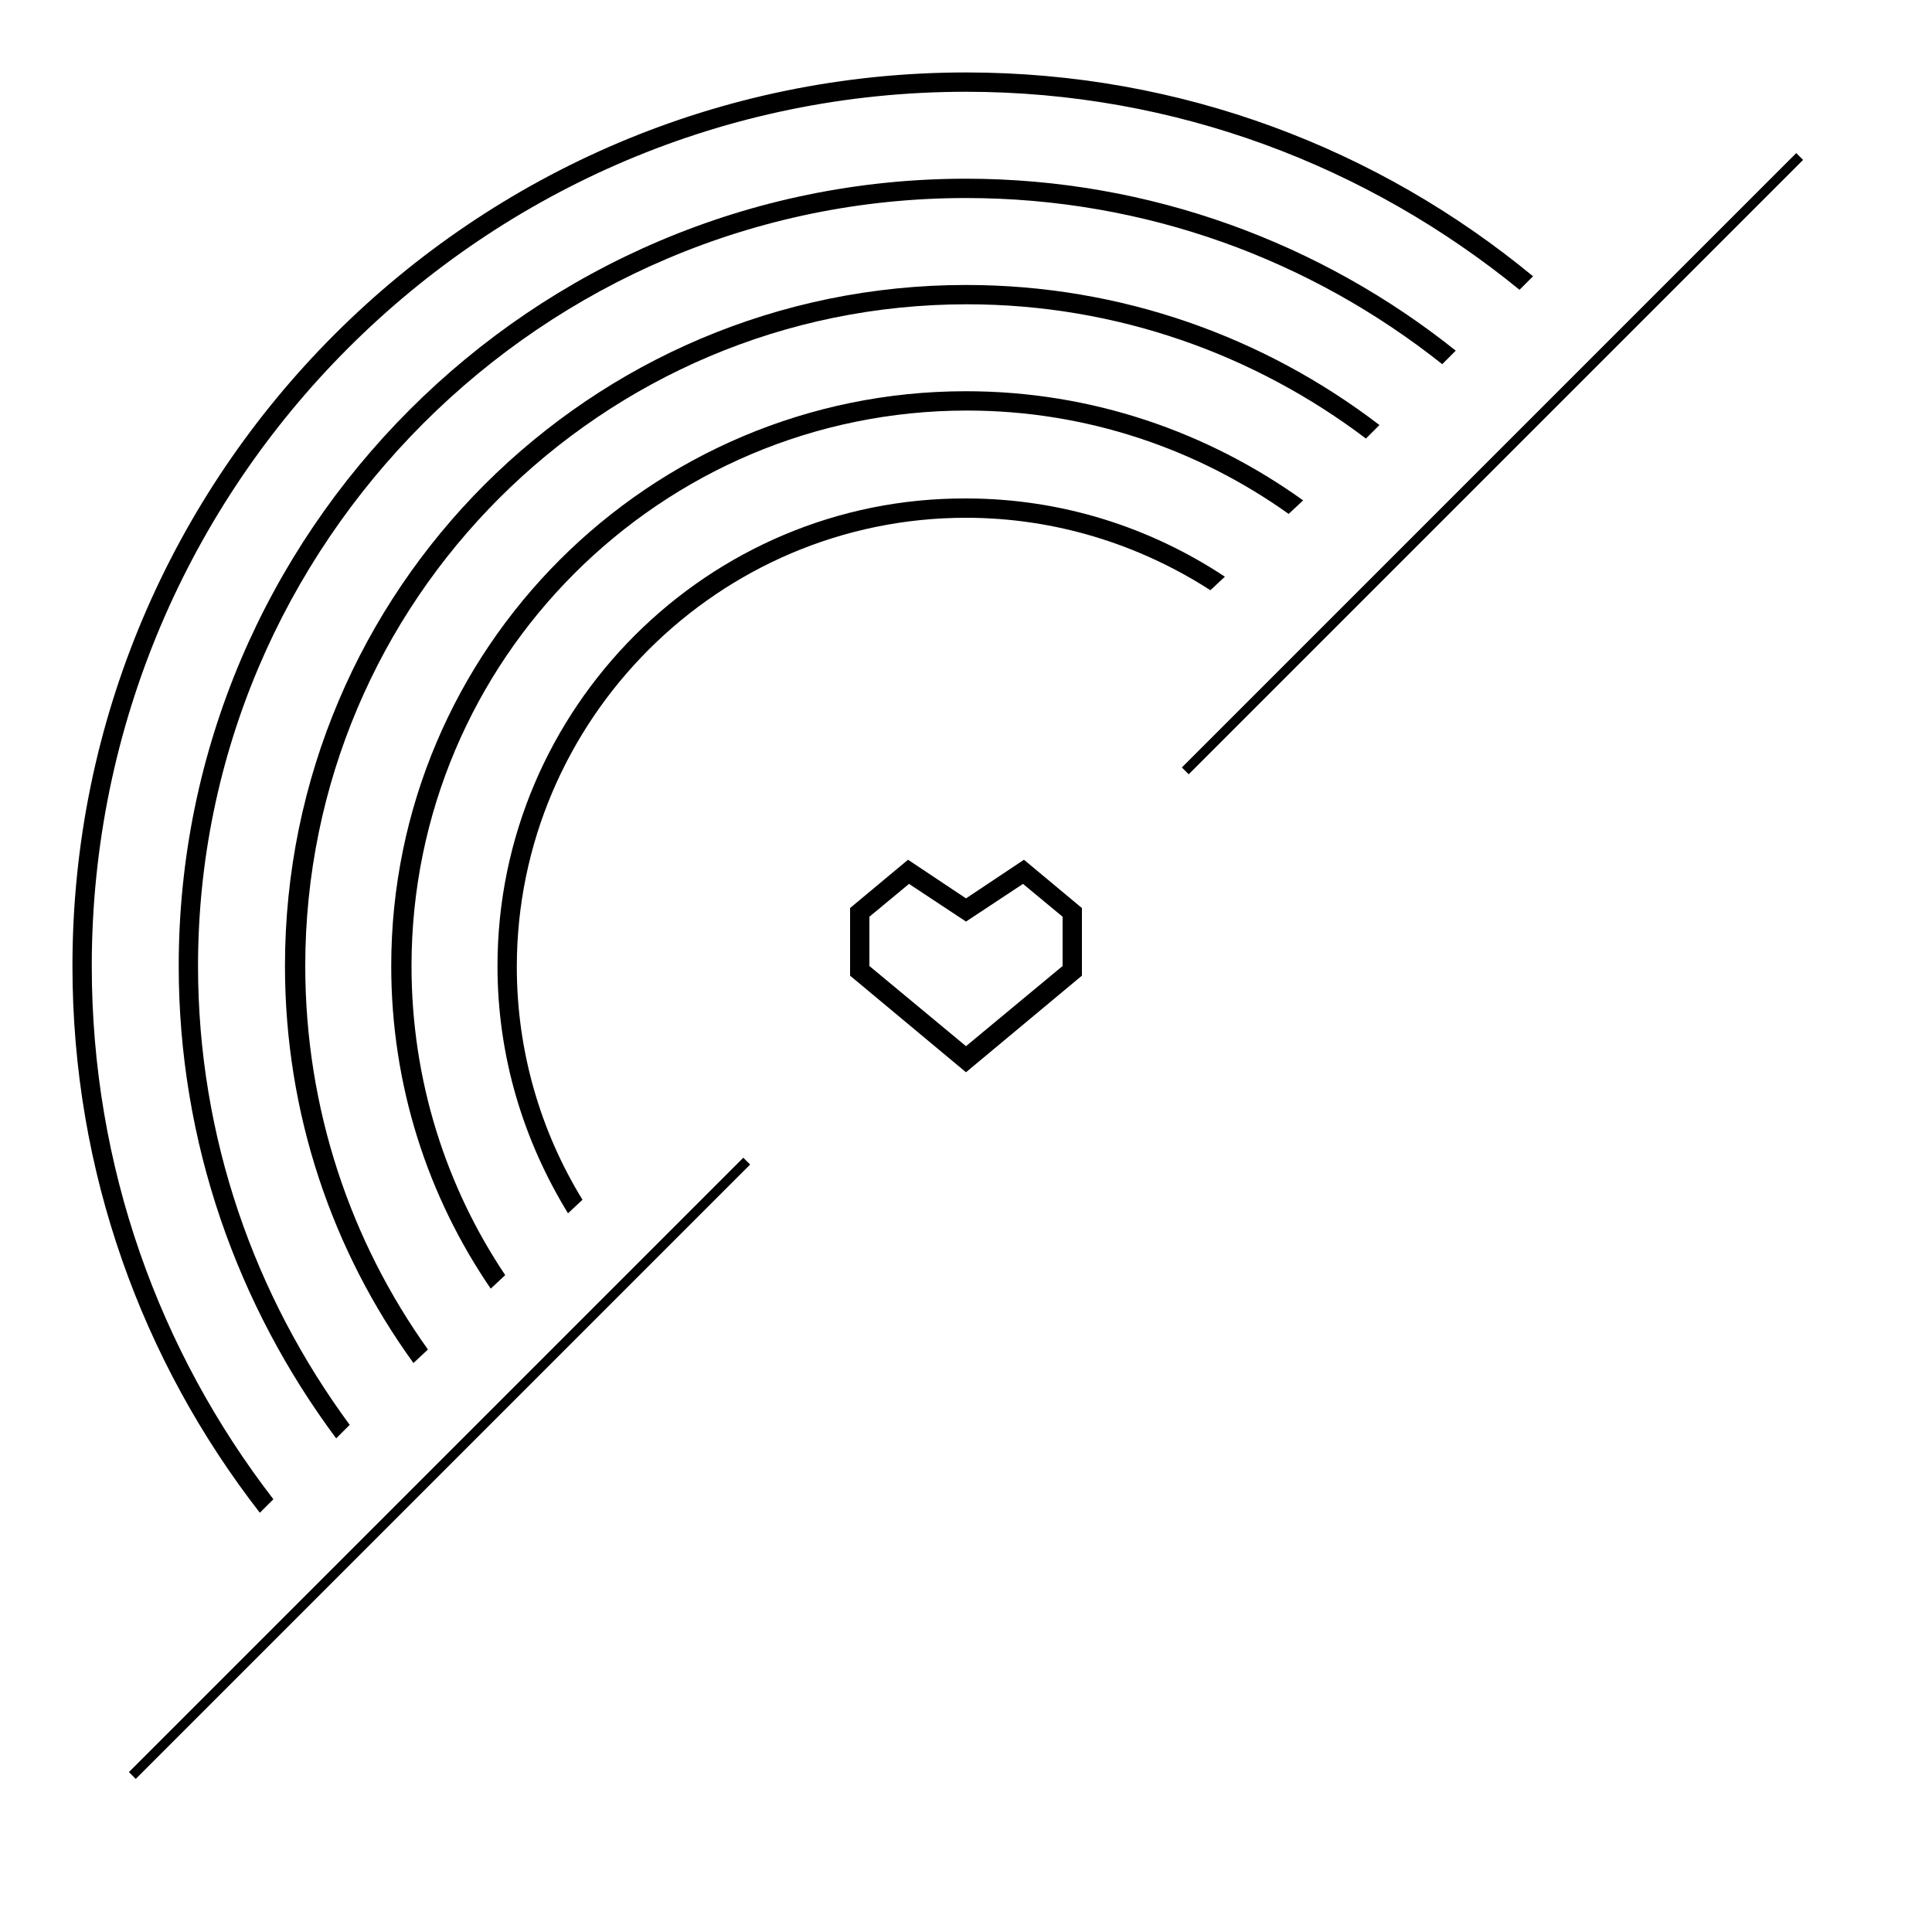 <?xml version="1.0" encoding="utf-8"?>
<!-- Generator: Adobe Illustrator 19.0.0, SVG Export Plug-In . SVG Version: 6.00 Build 0)  -->
<svg version="1.1" id="Layer_1" xmlns="http://www.w3.org/2000/svg" xmlns:xlink="http://www.w3.org/1999/xlink" x="0px" y="0px"
	 viewBox="0 0 200 200" style="enable-background:new 0 0 200 200;" xml:space="preserve">
<style type="text/css">
	.st0{fill:none;stroke:#000000;stroke-miterlimit:10;}
</style>
<path d="M105.9,91.5l4.1,3.4v5.1l-10,8.3l-10-8.3v-5.1l4.1-3.4l5.9,3.9C100,95.4,105.9,91.5,105.9,91.5z M106,89l-6,4l-6-4l-6,5v7
	l12,10l12-10v-7L106,89z"/>
<line id="XMLID_14_" class="st0" x1="13.7" y1="183.8" x2="77.3" y2="120.2"/>
<line id="XMLID_18_" class="st0" x1="122.7" y1="79.8" x2="186.3" y2="16.2"/>
<g id="XMLID_29_">
	<g id="XMLID_42_">
		<path id="XMLID_17_" d="M51.5,100c0,9.4,2.7,18.1,7.3,25.6l1.5-1.4c-4.3-7-6.8-15.3-6.8-24.1c0-25.6,20.9-46.5,46.5-46.5
			c9.3,0,18,2.8,25.3,7.5l1.5-1.4c-7.7-5.1-16.9-8.1-26.8-8.1C73.3,51.5,51.5,73.3,51.5,100z"/>
		<path id="XMLID_20_" d="M40.5,100c0,12.4,3.8,23.9,10.3,33.4l1.5-1.4c-6.1-9.1-9.7-20.1-9.7-32c0-31.7,25.8-57.5,57.5-57.5
			c12.4,0,23.9,4,33.3,10.7l1.5-1.4C125,44.7,113,40.5,100,40.5C67.2,40.5,40.5,67.2,40.5,100z"/>
		<path id="XMLID_21_" d="M29.5,100c0,15.3,4.9,29.5,13.3,41.1l1.5-1.4c-8-11.2-12.7-24.9-12.7-39.7c0-37.8,30.7-68.5,68.5-68.5
			c15.5,0,29.8,5.2,41.3,13.9l1.4-1.4c-11.9-9.1-26.7-14.5-42.8-14.5C61.1,29.5,29.5,61.1,29.5,100z"/>
		<path id="XMLID_24_" d="M20.5,100c0-43.8,35.7-79.5,79.5-79.5c18.6,0,35.7,6.4,49.3,17.2l1.4-1.4c-13.9-11.1-31.6-17.8-50.7-17.8
			c-44.9,0-81.5,36.6-81.5,81.5c0,18.3,6.1,35.2,16.3,48.9l1.4-1.4C26.4,134.2,20.5,117.8,20.5,100z"/>
		<path id="XMLID_25_" d="M9.5,100C9.5,50.1,50.1,9.5,100,9.5c21.7,0,41.6,7.7,57.3,20.5l1.4-1.4c-16-13.2-36.4-21.1-58.7-21.1
			C49,7.5,7.5,49,7.5,100c0,21.3,7.2,40.9,19.4,56.6l1.4-1.4C16.5,139.9,9.5,120.8,9.5,100z"/>
	</g>
</g>
</svg>
